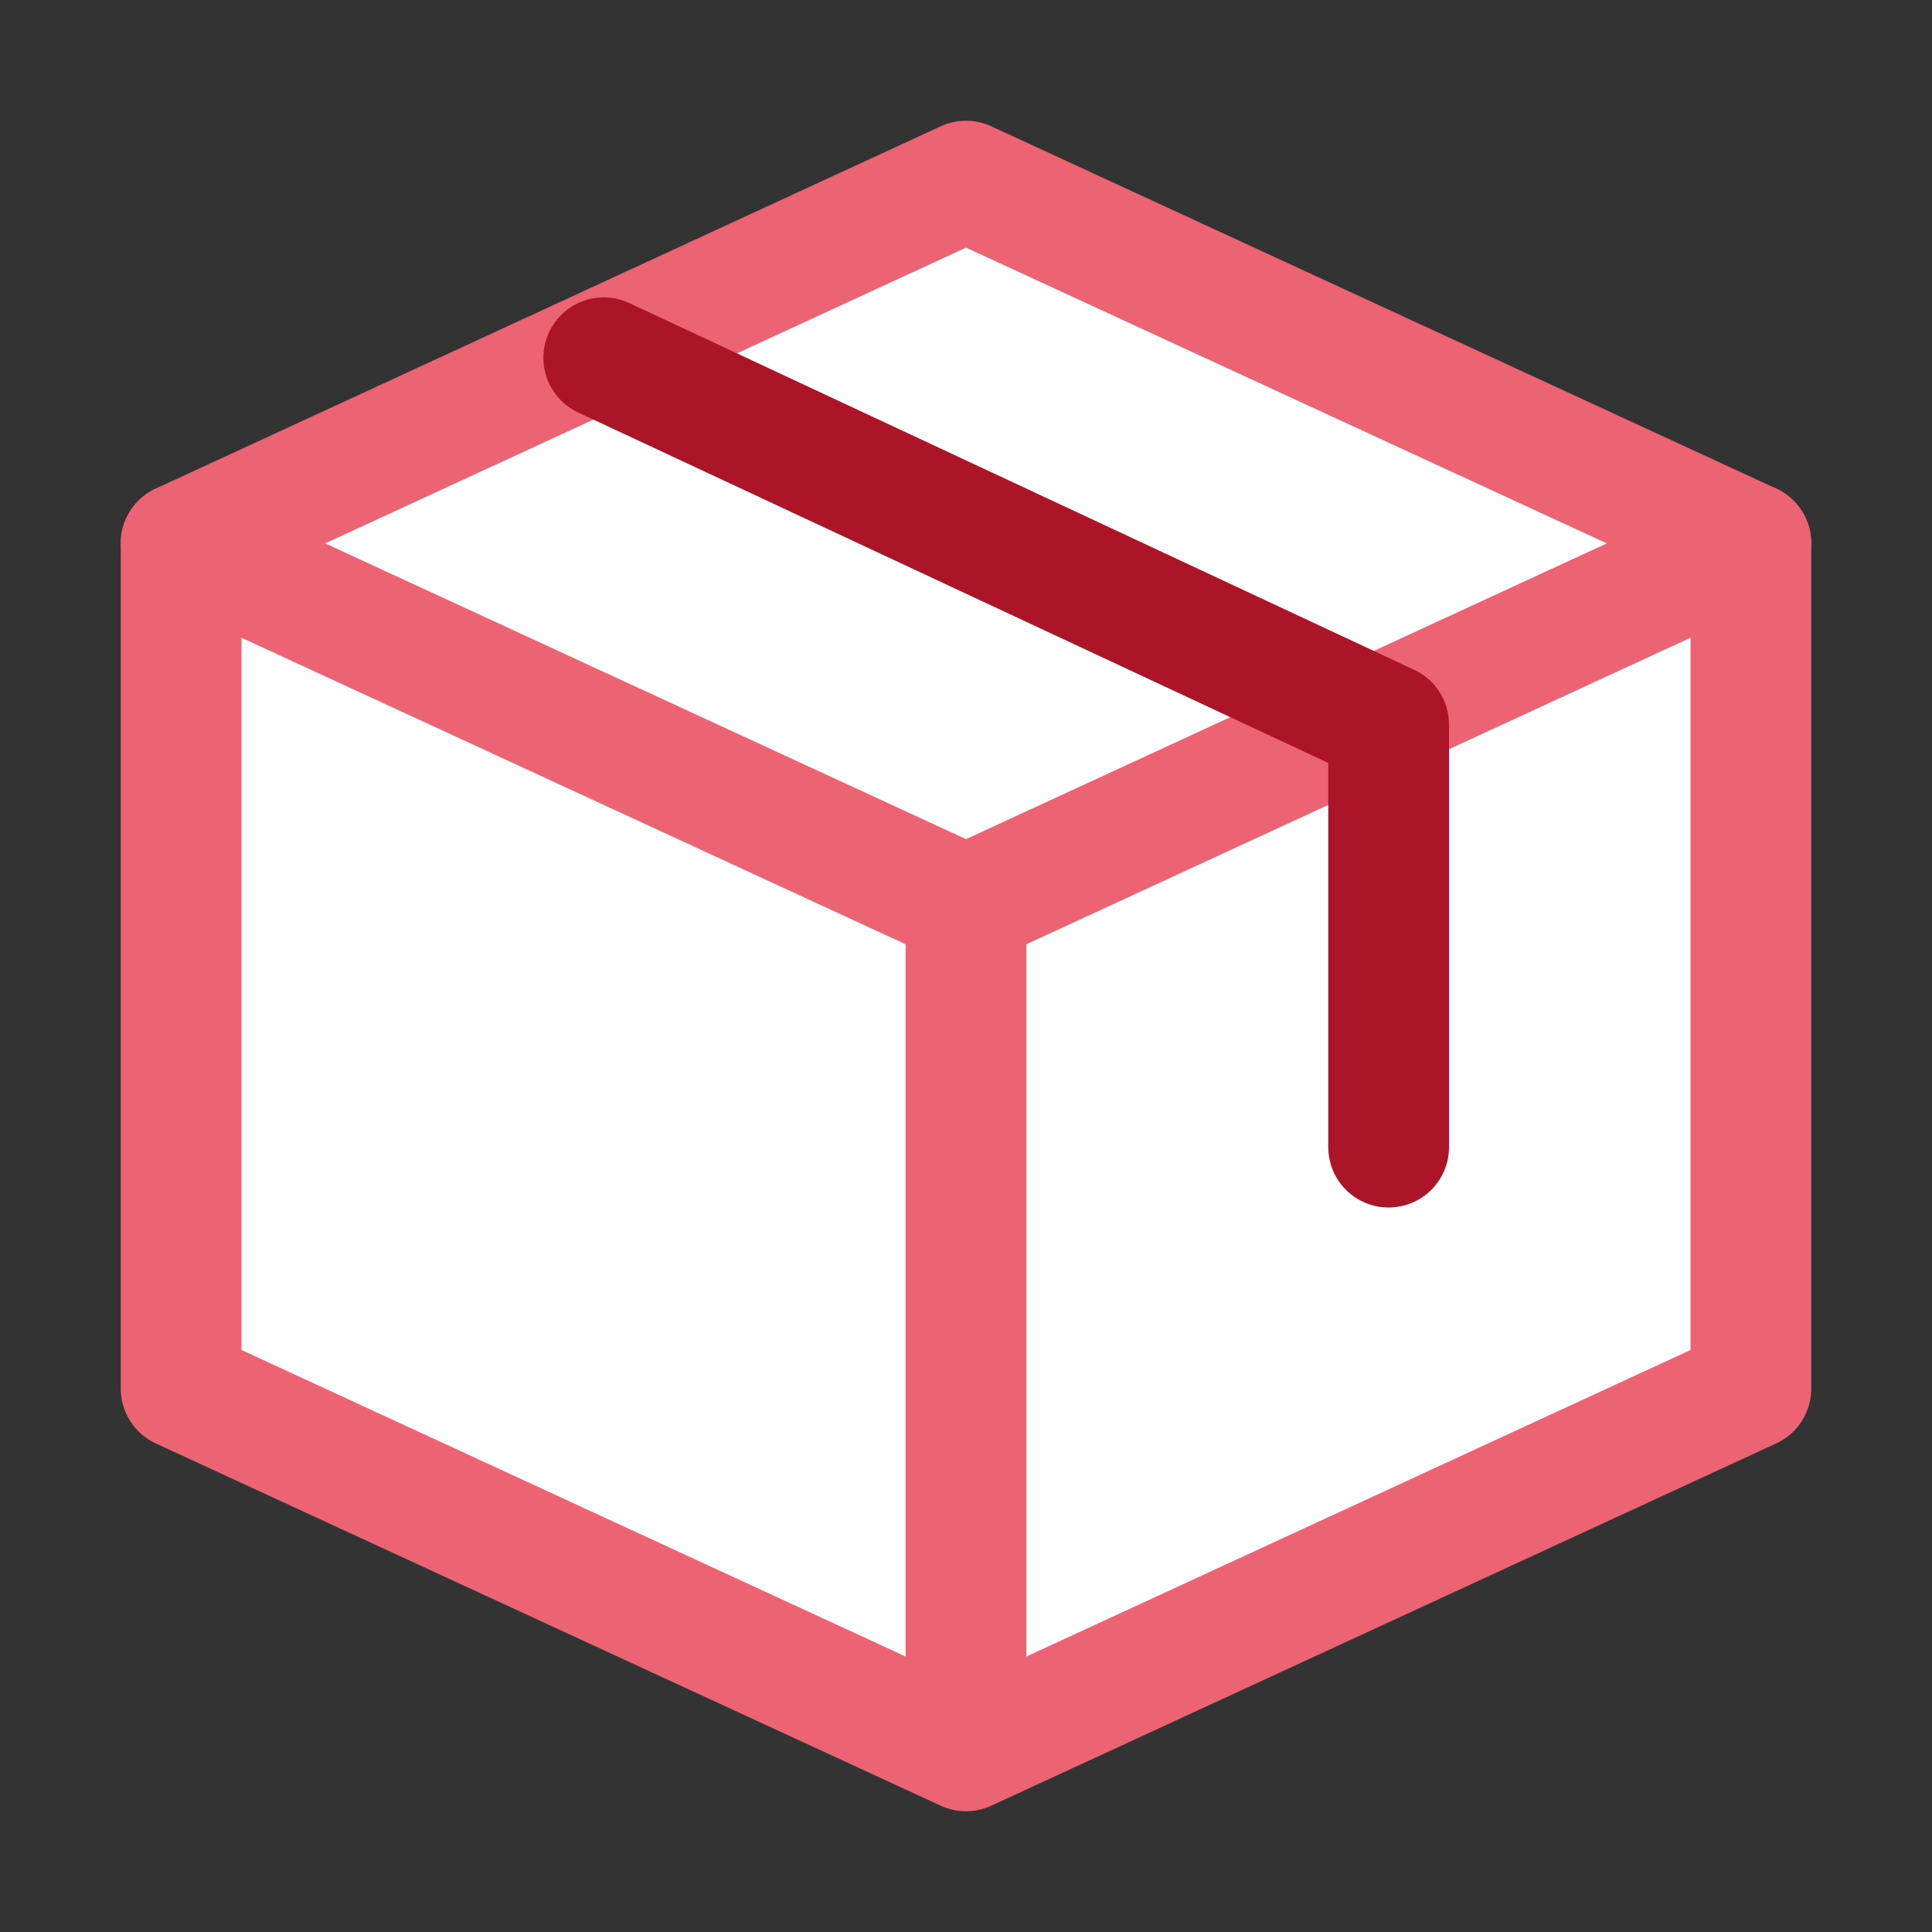 <?xml version="1.0" encoding="UTF-8" standalone="no"?>
<!-- Created with Inkscape (http://www.inkscape.org/) -->

<svg
   width="16"
   height="16"
   viewBox="0 0 16 16"
   version="1.1"
   id="svg857"
   xml:space="preserve"
   inkscape:version="1.3 (0e150ed6c4, 2023-07-21)"
   sodipodi:docname="Resource.svg"
   xmlns:inkscape="http://www.inkscape.org/namespaces/inkscape"
   xmlns:sodipodi="http://sodipodi.sourceforge.net/DTD/sodipodi-0.dtd"
   xmlns="http://www.w3.org/2000/svg"
   xmlns:svg="http://www.w3.org/2000/svg"><rect x="0" y="0" width="16" height="16" fill="#333333" stroke="none"/><sodipodi:namedview
     id="namedview859"
     pagecolor="#ffffff"
     bordercolor="#666666"
     borderopacity="1.0"
     inkscape:showpageshadow="2"
     inkscape:pageopacity="0.0"
     inkscape:pagecheckerboard="0"
     inkscape:deskcolor="#d1d1d1"
     inkscape:document-units="px"
     showgrid="true"
     inkscape:zoom="26.910888"
     inkscape:cx="6.5215239"
     inkscape:cy="6.9302804"
     inkscape:window-width="1440"
     inkscape:window-height="831"
     inkscape:window-x="0"
     inkscape:window-y="0"
     inkscape:window-maximized="1"
     inkscape:current-layer="layer1"
     showguides="false"><inkscape:grid
       type="xygrid"
       id="grid987"
       spacingx="1"
       spacingy="1"
       originx="0"
       originy="0"
       units="px"
       visible="true" /></sodipodi:namedview><defs
     id="defs854"><symbol
       viewBox="0 0 16 16"
       id="content-beside-text-img-above-center"><path
         fill="#ffffff"
         d="M 1,1 H 15 V 15 H 1 Z"
         id="path13216" /><path
         fill="#999999"
         d="M 14,2 V 14 H 2 V 2 H 14 M 15,1 H 1 v 14 h 14 z"
         id="path13218" /><path
         fill="#5599ff"
         d="m 5,3 h 6 V 9 H 5 Z"
         id="path13220" /><path
         fill="#ffffff"
         d="M 9,8 H 6 L 6.75,7 7.5,6 8.25,7 Z"
         id="path13222" /><path
         fill="#ffffff"
         d="M 10,8 H 7.333 L 8,7.333 8.667,6.667 9.333,7.333 Z"
         id="path13224" /><circle
         cx="9.5"
         cy="5.5"
         r="0.5"
         fill="#ffffff"
         id="circle13226" /><g
         id="g13232"><path
           fill="#b9b9b9"
           d="m 3,12 h 10 v 1 H 3 Z"
           id="path13228" /><path
           fill="#666666"
           d="m 3,10 h 10 v 1 H 3 Z"
           id="path13230" /></g></symbol><symbol
       viewBox="0 0 16 16"
       id="content-beside-text-img-above-right"><path
         fill="#ffffff"
         d="M 1,1 H 15 V 15 H 1 Z"
         id="path13254" /><path
         fill="#999999"
         d="M 14,2 V 14 H 2 V 2 H 14 M 15,1 H 1 v 14 h 14 z"
         id="path13256" /><path
         fill="#5599ff"
         d="m 7,3 h 6 V 9 H 7 Z"
         id="path13258" /><path
         fill="#ffffff"
         d="M 11,8 H 8 L 8.75,7 9.5,6 10.25,7 Z"
         id="path13260" /><path
         fill="#ffffff"
         d="M 12,8 H 9.333 L 10,7.333 10.667,6.667 11.333,7.333 Z"
         id="path13262" /><circle
         cx="11.5"
         cy="5.5"
         r="0.5"
         fill="#ffffff"
         id="circle13264" /><g
         id="g13270"><path
           fill="#b9b9b9"
           d="m 3,12 h 10 v 1 H 3 Z"
           id="path13266" /><path
           fill="#666666"
           d="m 3,10 h 10 v 1 H 3 Z"
           id="path13268" /></g></symbol><symbol
       viewBox="0 0 16 16"
       id="content-beside-text-img-above-center-3"><path
         fill="#ffffff"
         d="M 1,1 H 15 V 15 H 1 Z"
         id="path13216-5" /><path
         fill="#999999"
         d="M 14,2 V 14 H 2 V 2 H 14 M 15,1 H 1 v 14 h 14 z"
         id="path13218-6" /><path
         fill="#5599ff"
         d="m 5,3 h 6 V 9 H 5 Z"
         id="path13220-2" /><path
         fill="#ffffff"
         d="M 9,8 H 6 L 6.75,7 7.5,6 8.25,7 Z"
         id="path13222-9" /><path
         fill="#ffffff"
         d="M 10,8 H 7.333 L 8,7.333 8.667,6.667 9.333,7.333 Z"
         id="path13224-1" /><circle
         cx="9.5"
         cy="5.5"
         r="0.5"
         fill="#ffffff"
         id="circle13226-2" /><g
         id="g13232-7"><path
           fill="#b9b9b9"
           d="m 3,12 h 10 v 1 H 3 Z"
           id="path13228-0" /><path
           fill="#666666"
           d="m 3,10 h 10 v 1 H 3 Z"
           id="path13230-9" /></g></symbol><symbol
       viewBox="0 0 16 16"
       id="content-beside-text-img-above-right-3"><path
         fill="#ffffff"
         d="M 1,1 H 15 V 15 H 1 Z"
         id="path13254-6" /><path
         fill="#999999"
         d="M 14,2 V 14 H 2 V 2 H 14 M 15,1 H 1 v 14 h 14 z"
         id="path13256-0" /><path
         fill="#5599ff"
         d="m 7,3 h 6 V 9 H 7 Z"
         id="path13258-6" /><path
         fill="#ffffff"
         d="M 11,8 H 8 L 8.75,7 9.5,6 10.25,7 Z"
         id="path13260-2" /><path
         fill="#ffffff"
         d="M 12,8 H 9.333 L 10,7.333 10.667,6.667 11.333,7.333 Z"
         id="path13262-6" /><circle
         cx="11.5"
         cy="5.5"
         r="0.5"
         fill="#ffffff"
         id="circle13264-1" /><g
         id="g13270-8"><path
           fill="#b9b9b9"
           d="m 3,12 h 10 v 1 H 3 Z"
           id="path13266-7" /><path
           fill="#666666"
           d="m 3,10 h 10 v 1 H 3 Z"
           id="path13268-9" /></g></symbol><symbol
       viewBox="0 0 16 16"
       id="content-beside-text-img-above-center-35"><path
         fill="#ffffff"
         d="M 1,1 H 15 V 15 H 1 Z"
         id="path13216-6" /><path
         fill="#999999"
         d="M 14,2 V 14 H 2 V 2 H 14 M 15,1 H 1 v 14 h 14 z"
         id="path13218-2" /><path
         fill="#5599ff"
         d="m 5,3 h 6 V 9 H 5 Z"
         id="path13220-9" /><path
         fill="#ffffff"
         d="M 9,8 H 6 L 6.75,7 7.5,6 8.25,7 Z"
         id="path13222-1" /><path
         fill="#ffffff"
         d="M 10,8 H 7.333 L 8,7.333 8.667,6.667 9.333,7.333 Z"
         id="path13224-2" /><circle
         cx="9.5"
         cy="5.5"
         r="0.5"
         fill="#ffffff"
         id="circle13226-7" /><g
         id="g13232-0"><path
           fill="#b9b9b9"
           d="m 3,12 h 10 v 1 H 3 Z"
           id="path13228-9" /><path
           fill="#666666"
           d="m 3,10 h 10 v 1 H 3 Z"
           id="path13230-3" /></g></symbol><symbol
       viewBox="0 0 16 16"
       id="content-beside-text-img-above-right-6"><path
         fill="#ffffff"
         d="M 1,1 H 15 V 15 H 1 Z"
         id="path13254-0" /><path
         fill="#999999"
         d="M 14,2 V 14 H 2 V 2 H 14 M 15,1 H 1 v 14 h 14 z"
         id="path13256-6" /><path
         fill="#5599ff"
         d="m 7,3 h 6 V 9 H 7 Z"
         id="path13258-2" /><path
         fill="#ffffff"
         d="M 11,8 H 8 L 8.75,7 9.5,6 10.25,7 Z"
         id="path13260-6" /><path
         fill="#ffffff"
         d="M 12,8 H 9.333 L 10,7.333 10.667,6.667 11.333,7.333 Z"
         id="path13262-1" /><circle
         cx="11.5"
         cy="5.5"
         r="0.5"
         fill="#ffffff"
         id="circle13264-8" /><g
         id="g13270-7"><path
           fill="#b9b9b9"
           d="m 3,12 h 10 v 1 H 3 Z"
           id="path13266-9" /><path
           fill="#666666"
           d="m 3,10 h 10 v 1 H 3 Z"
           id="path13268-2" /></g></symbol><symbol
       viewBox="0 0 16 16"
       id="content-beside-text-img-above-center-3-0"><path
         fill="#ffffff"
         d="M 1,1 H 15 V 15 H 1 Z"
         id="path13216-5-2" /><path
         fill="#999999"
         d="M 14,2 V 14 H 2 V 2 H 14 M 15,1 H 1 v 14 h 14 z"
         id="path13218-6-3" /><path
         fill="#5599ff"
         d="m 5,3 h 6 V 9 H 5 Z"
         id="path13220-2-7" /><path
         fill="#ffffff"
         d="M 9,8 H 6 L 6.75,7 7.5,6 8.25,7 Z"
         id="path13222-9-5" /><path
         fill="#ffffff"
         d="M 10,8 H 7.333 L 8,7.333 8.667,6.667 9.333,7.333 Z"
         id="path13224-1-9" /><circle
         cx="9.5"
         cy="5.5"
         r="0.5"
         fill="#ffffff"
         id="circle13226-2-2" /><g
         id="g13232-7-2"><path
           fill="#b9b9b9"
           d="m 3,12 h 10 v 1 H 3 Z"
           id="path13228-0-8" /><path
           fill="#666666"
           d="m 3,10 h 10 v 1 H 3 Z"
           id="path13230-9-9" /></g></symbol><symbol
       viewBox="0 0 16 16"
       id="content-beside-text-img-above-right-3-7"><path
         fill="#ffffff"
         d="M 1,1 H 15 V 15 H 1 Z"
         id="path13254-6-3" /><path
         fill="#999999"
         d="M 14,2 V 14 H 2 V 2 H 14 M 15,1 H 1 v 14 h 14 z"
         id="path13256-0-6" /><path
         fill="#5599ff"
         d="m 7,3 h 6 V 9 H 7 Z"
         id="path13258-6-1" /><path
         fill="#ffffff"
         d="M 11,8 H 8 L 8.75,7 9.5,6 10.25,7 Z"
         id="path13260-2-2" /><path
         fill="#ffffff"
         d="M 12,8 H 9.333 L 10,7.333 10.667,6.667 11.333,7.333 Z"
         id="path13262-6-9" /><circle
         cx="11.5"
         cy="5.5"
         r="0.5"
         fill="#ffffff"
         id="circle13264-1-3" /><g
         id="g13270-8-1"><path
           fill="#b9b9b9"
           d="m 3,12 h 10 v 1 H 3 Z"
           id="path13266-7-9" /><path
           fill="#666666"
           d="m 3,10 h 10 v 1 H 3 Z"
           id="path13268-9-4" /></g></symbol></defs><g
     inkscape:label="Layer 1"
     inkscape:groupmode="layer"
     id="layer1"><path
       style="fill:#ffffff;stroke:none;stroke-width:1px;stroke-linecap:butt;stroke-linejoin:miter;stroke-opacity:1;fill-opacity:1"
       d="m 1.5,4.5 v 7 l 6.5,3 6.5,-3 V 4.5 L 8,1.5 Z"
       id="path4" /><path
       style="fill:none;stroke:#ec6374;stroke-width:1px;stroke-linecap:round;stroke-linejoin:round;stroke-opacity:1"
       d="M 1.5,4.5 8,1.5 14.5,4.5 8,7.5 Z"
       id="path1"
       sodipodi:nodetypes="ccccc" /><path
       style="fill:none;stroke:#ec6374;stroke-width:1px;stroke-linecap:round;stroke-linejoin:round;stroke-opacity:1"
       d="m 1.5,4.5 v 7 l 6.5,3 6.5,-3 V 4.5"
       id="path2"
       sodipodi:nodetypes="ccc" /><path
       style="fill:none;stroke:#ec6374;stroke-width:1px;stroke-linecap:butt;stroke-linejoin:miter;stroke-opacity:1"
       d="M 8,14.5 V 7.5"
       id="path3" /><path
       style="fill:none;stroke:#ab1527;stroke-width:1px;stroke-linecap:round;stroke-linejoin:round;stroke-opacity:1"
       d="M 11.5,9.5 V 6 L 5,2.963"
       id="path5"
       sodipodi:nodetypes="ccc" /></g></svg>
